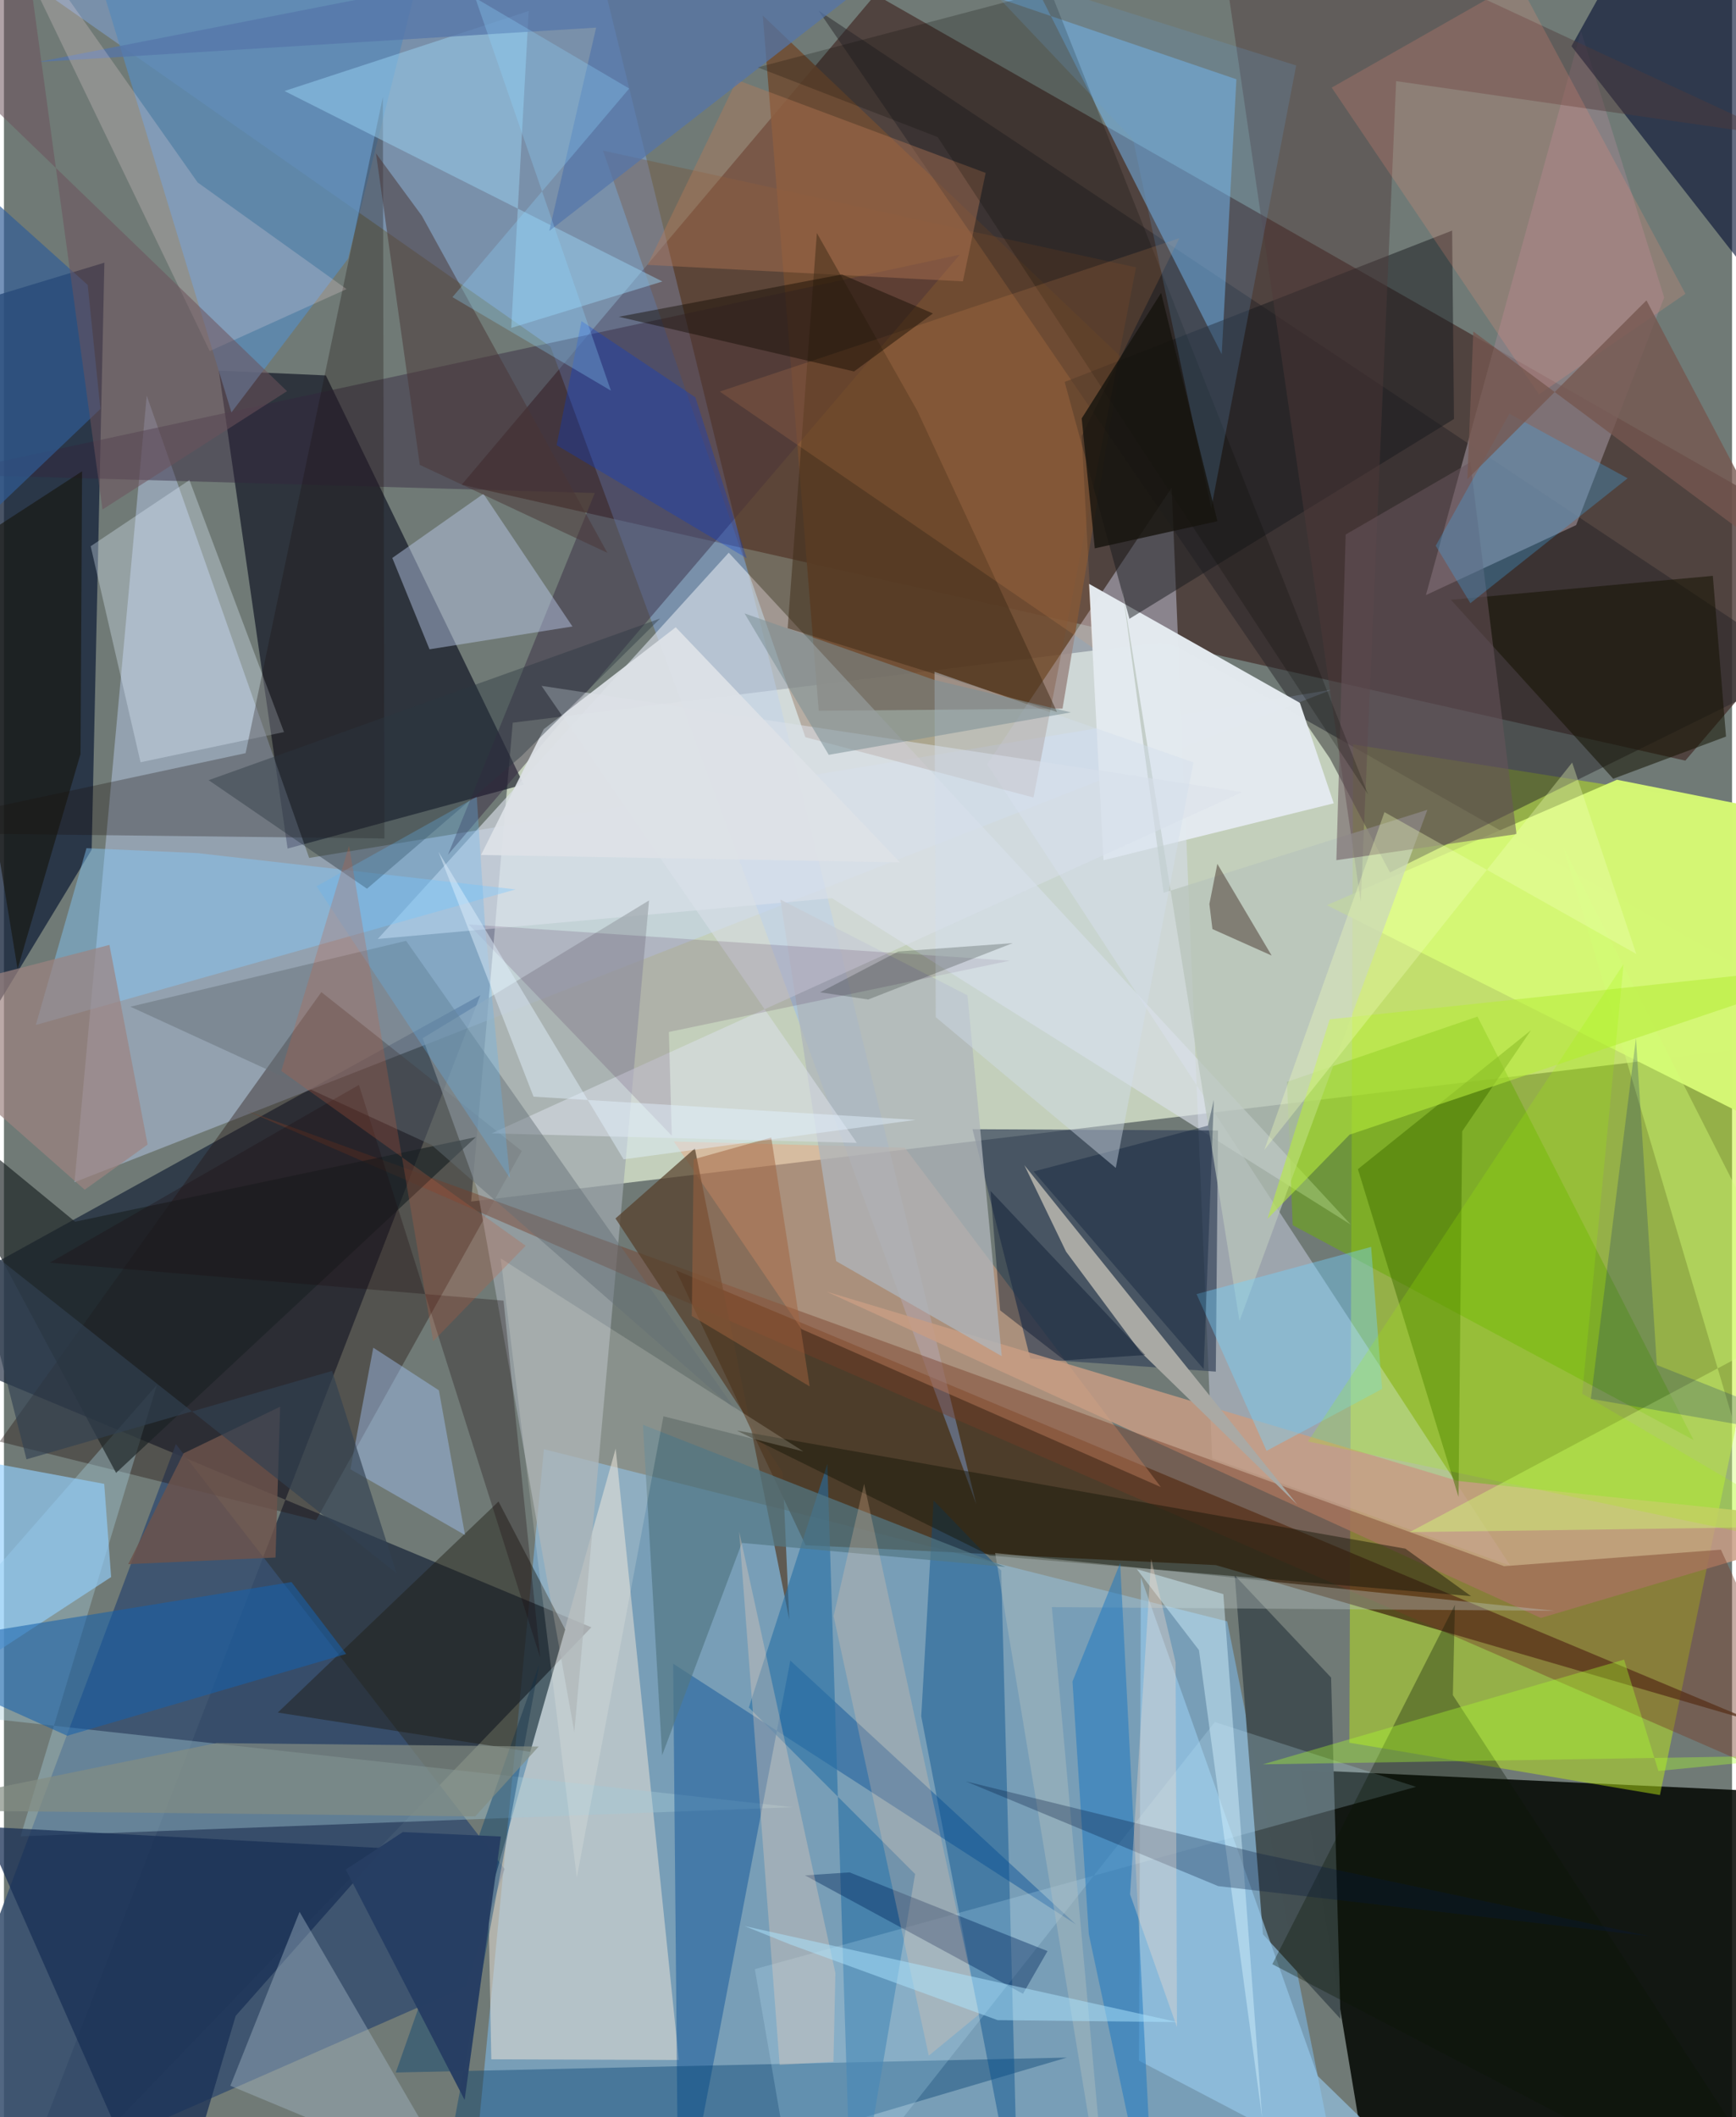 <svg xmlns="http://www.w3.org/2000/svg" width="228" height="278" viewBox="0 0 836 1024"><path fill="#707a76" d="M0 0h836v1024H0z"/><path fill="#f3ffe1" fill-opacity=".639" d="M898 500.586L226.015 581.13l20.127-231.593 316.78-39.347z"/><path fill="#050904" fill-opacity=".871" d="M627.162 855.982L898 868.552 893.87 1086H665.454z"/><path fill="#473531" fill-opacity=".788" d="M221.457 234.434L421.587-2.638 898 269l-84.603 98.888z"/><path fill="#7db4dd" fill-opacity=".627" d="M641.723 1034.94l-416.689 41.845 36.19-375.849 330.542 83.257z"/><path fill="#09162e" fill-opacity=".604" d="M-3.199 1086l233.641-604.635L-62 642.77l346.153 144.3z"/><path fill="#c0f012" fill-opacity=".459" d="M801.113 868.2l-150.235-25.307 1.823-482.839L898 398.981z"/><path fill="#412810" fill-opacity=".737" d="M586.259 756.987l-198.45-9.62-62.698-132.973 522.263 218.523z"/><path fill="#010516" fill-opacity=".592" d="M251.465 379.434l-114.253 30.992-33.278-231.163 51.79 2.315z"/><path fill="#c5d8ff" fill-opacity=".416" d="M642.21 333.601L34.135 571.788 69.07 191.38l78.58 223.576z"/><path fill="#88b6ff" fill-opacity=".376" d="M470.379 727.541L264.432 167.717-41.62-46.639 276.815-62z"/><path fill="#16253c" fill-opacity=".78" d="M-62 160.589l110.585-33.54-6.148 283.931-91.394 150.664z"/><path fill="#6f4d33" fill-opacity=".875" d="M540.63 172.908l-28.523 169.825-117.934 1.06-27.09-336.289z"/><path fill="#242227" fill-opacity=".475" d="M871.159 322.912L394.085 5.134l247.364 361.678 29.06 55.151z"/><path fill="#dee5ff" fill-opacity=".404" d="M475.637 369.687l89.278-133.815 19.574 469.461 144.278 51.976z"/><path fill="#38506f" fill-opacity=".867" d="M242.17 903.922l-18.947 56.96L-62 1086 83.16 698.435z"/><path fill="#dbe1ea" fill-opacity=".627" d="M350.623 267.32l300.988 325.018-251.03-157.919-219.738 19.726z"/><path fill="#d4f774" fill-opacity=".988" d="M898 567.318L639.961 437.786l140.344-60.651 77.756 15.41z"/><path fill="#e2ded5" fill-opacity=".565" d="M326.5 996.339l-30.563-295.713-61.604 218.877 1.43 76.505z"/><path fill="#8f8289" fill-opacity=".733" d="M760.58 253.97l-72.681 33.861L762.93 15.017l40.24 128.847z"/><path fill="#eaa783" fill-opacity=".478" d="M435.783 555.088L559.67 719.241l-173.827-76.4-61.785-90.741z"/><path fill="#261412" fill-opacity=".38" d="M250.514 556.693l-99.52 178.578-153.081-38.018 155.636-217.402z"/><path fill="#e3e9ee" fill-opacity=".988" d="M626.93 339.948l-101.988-57.56 6.979 133.696 111.392-27.551z"/><path fill="#78c0fd" fill-opacity=".478" d="M596.223 38.335l-7.106 132.991L471.208-62 433.46-17.108z"/><path fill="#081234" fill-opacity=".62" d="M898 200.991V99.73L805.251-62l-46.923 84.337z"/><path fill="#a4c9d7" fill-opacity=".392" d="M8.016 888.174l373.51-14.093L-62 825.17 73.99 669.807z"/><path fill="#6cab0e" fill-opacity=".549" d="M817.376 696.46L712.847 491.696 620.71 523.25l2.743 69.326z"/><path fill="#38475c" fill-opacity=".714" d="M586.257 663.405l-89.757-6.332-27.949-110.92 118.76.632z"/><path fill="#c79c84" fill-opacity=".843" d="M743.52 782.553L898 736.731l-194.71-20.452-305.304-91.536z"/><path fill="#a0a8ae" fill-opacity=".714" d="M312.076 435.504l-109.509 66.629 26.518 73.497 46.84 262.06z"/><path fill="#32253e" fill-opacity=".439" d="M462.399 123.186l-492.691 106.16 316.13 9.096-71.05 174.974z"/><path fill="#434f52" fill-opacity=".988" d="M646.604 976.51l-4.58-165.147-46.613-49.412 13.644 173.586z"/><path fill="#5a8ab7" fill-opacity=".788" d="M213.315-62L38.273-36.193l71.772 235.673 56.406-74.337z"/><path fill="#0d5397" fill-opacity=".475" d="M380.426 803.162l138.1 127.565-194.791-126.064L326.34 1086z"/><path fill="#773d27" fill-opacity=".424" d="M117.494 537.258l769.043 334.51-55.92-122.243-104.913 7.98z"/><path fill="#becef0" fill-opacity=".447" d="M205.873 314.044l69.14-11.037-43.046-64.163-44.096 31.017z"/><path fill="#a9a9a4" fill-opacity=".992" d="M549.868 653.875l75.812 73.852-132.042-164.175 20.176 41.825z"/><path fill="#171a1d" fill-opacity=".494" d="M700.59 111.523l-187.444 73.21 31.33 114.559 157.007-96.64z"/><path fill="#97caec" fill-opacity=".635" d="M549.08 996.677L719.69 1086l-84.079-81.874-85.583-241.222z"/><path fill="#003f6f" fill-opacity=".404" d="M514.193 995.169l-324.635 7.24 69.426-197.523L206.696 1086z"/><path fill="#e3f0ff" fill-opacity=".329" d="M41.952 264.194L66.074 368.67l69.402-14.598L89.724 232.2z"/><path fill="#014d8b" fill-opacity=".424" d="M482.434 759.643l8.28 314.026-46.96-243.565 5.98-104.4z"/><path fill="#1b110b" fill-opacity=".286" d="M116.905 364.271L183.298 46.92l.771 358.62L-62 402.673z"/><path fill="#193055" fill-opacity=".745" d="M-9.948 883.502L79.288 1086l32.808-110.99 71.682-81.093z"/><path fill="#201c15" fill-opacity=".463" d="M271.521 788.157l-32.264-61.913-106.781 102.06 122.118 19.013z"/><path fill="#93cffd" fill-opacity=".643" d="M-62 837.158l37.072-133.091 73.431 13.63 3.338 45.063z"/><path fill="#794d2a" fill-opacity=".31" d="M289.813 72.846L387.7 356.547l110.356 29.168 49.608-256.387z"/><path fill="#d3ff74" fill-opacity=".424" d="M754.413 409.876l97.4 328.773-171.792 2.394 190.84-101.437z"/><path fill="#553f29" fill-opacity=".71" d="M334.24 555.43l-38.406 33.89 80.89 122.849 3.183 71.129z"/><path fill="#9dd7f7" fill-opacity=".463" d="M135.707 44.024l182.833 92.123-73.123 22.449 8.442-153.28z"/><path fill="#afb5ba" fill-opacity=".761" d="M402.594 609.975l80.107 45.953-16.58-174.533-90.504-46.302z"/><path fill="#503a3a" fill-opacity=".443" d="M673.498 39.234l185.788 26.731L583.84-62l72.546 498.104z"/><path fill="#256ea5" fill-opacity=".584" d="M398.335 708.018l-37.978 117.84 80.433 80.555L410.277 1086z"/><path fill="#bfe8fd" fill-opacity=".22" d="M363.264 952.4l319.85-88.165-97.327-31.355L386.281 1086z"/><path fill="#84cafd" fill-opacity=".439" d="M39.92 410.241l53.74 2.384 153.86 17.553-232.088 65.55z"/><path fill="#a7bbca" fill-opacity=".4" d="M236.76 1086l-93.746-161.293-33.48 84.102L295.014 1086z"/><path fill="#b8c4bb" fill-opacity=".733" d="M561.008 431.816l127.607-40.146-90.898 247.255-56.765-354.559z"/><path fill="#1760ac" fill-opacity=".561" d="M165.564 799.952l-26.473-34.767L-62 797.895l92.594 41.63z"/><path fill="#a4c4f7" fill-opacity=".435" d="M178.673 651.828l-11.074 58.802 55.453 31.827-12.646-70.01z"/><path fill="#1b2223" fill-opacity=".659" d="M34.42 590.9l-80.793-66.403 100.61 187.89 174.056-162.421z"/><path fill="#427000" fill-opacity=".502" d="M705.46 547.154l33.262-48.864-83.715 67.18 48.667 158.529z"/><path fill="#dce1eb" fill-opacity=".529" d="M235.916 548.177l176.665 4.588-152.527-221.047 338.956 51.399z"/><path fill="#636e76" fill-opacity=".463" d="M61.172 486.905l145.698 66.886 147.466 128.666-159.793-227.41z"/><path fill="#b87b58" fill-opacity=".396" d="M354.61 38.663l-43.26 89.46 152.553 7.962 11.015-52.447z"/><path fill="#131200" fill-opacity=".533" d="M826.707 278.52l-126.698 11.582 78.501 86.556 54.575-20.407z"/><path fill="#b7ec3c" fill-opacity=".584" d="M650.974 548.797L898 465.563 641.373 493.02l-30.092 96.473z"/><path fill="#181909" fill-opacity=".478" d="M476.9 752.35l232.833 19.653-31.732-22.956L354.57 691.92z"/><path fill="#ff927b" fill-opacity=".2" d="M732.579-8.98l-90.256 51.353L742.59 190.781l70.862-48.685z"/><path fill="#3f2b17" fill-opacity=".498" d="M393.266 112.696L379.133 303.85l130.314 40.516-67.603-145.703z"/><path fill="#68545b" fill-opacity=".537" d="M709.384 223.59l22.354 179.838-87.16 12.61 4.497-157.503z"/><path fill="#4a3636" fill-opacity=".51" d="M202.188 104.396L179.985 74.17l21.192 150.675 90.722 42.522z"/><path fill="#b9c4c1" fill-opacity=".376" d="M506.946 777.318L534.922 1086l-55.417-334.876 270.71 27.961z"/><path fill="#74d4fe" fill-opacity=".408" d="M661.403 603.085l5.308 68.683-55.888 29.957-33.873-75.812z"/><path fill="#527885" fill-opacity=".694" d="M309.117 689.105l175.436 68.75L357 746.255l-38.588 102.692z"/><path fill="#5475aa" fill-opacity=".725" d="M16.407 30.006L487.021-62 263.804 111.714l22.681-98.365z"/><path fill="#39093e" fill-opacity=".145" d="M323.078 549.29l-98.253-102.176 261.75 17.532-164.909 34.482z"/><path fill="#305d96" fill-opacity=".671" d="M-52.874 53.968L-62 301.473 46.654 197.8l-6.14-59.984z"/><path fill="#1c79c1" fill-opacity=".51" d="M516.921 813.322L540 755.98 556.878 1086l-32.055-150.51z"/><path fill="#0b1603" fill-opacity=".333" d="M874.063 1086L613.602 950.014l88.34-173.822-.998 43.687z"/><path fill="#ffe3e7" fill-opacity=".216" d="M-12.098-62L99.53 169.797l66.214-29.965L93.706 88.25z"/><path fill="#16140d" fill-opacity=".608" d="M-26.049 269.427L6.597 468.716l30.448-104.067.75-136.699z"/><path fill="#fdfbf3" fill-opacity=".18" d="M277.125 908.15l41.914-223.133 67.723 17.008-146.44-93.36z"/><path fill="#3fabec" fill-opacity=".302" d="M785.497 231.33l-76.077 60.41-16.771-27.787 35.636-63.84z"/><path fill="#0038dd" fill-opacity=".286" d="M279.392 155.304l-12.028 60.024 91.95 54.695-24.82-77.851z"/><path fill="#070800" fill-opacity=".22" d="M506.152-4.664l153.78 388.955L451.709 66.298l-87.032-33.714z"/><path fill="#dee2e8" fill-opacity=".922" d="M230.8 413.522l30.34-60.845 63.851-49.29 108.467 113.704z"/><path fill="#75574f" fill-opacity=".784" d="M707.951 231.773l2.884-71.457L861.69 272.572l-67.091-127.288z"/><path fill="#00265c" fill-opacity=".408" d="M504.837 943.67L409.1 905.614l-21.612 1.424 105.487 57.276z"/><path fill="#f89e5e" fill-opacity=".145" d="M521.397 210.822l47.23-95.625-222.31 74.2 180.49 123.912z"/><path fill="#a1f901" fill-opacity=".208" d="M763.508 674.08l20.006-207.746-152.627 230.852L898 753.106z"/><path fill="#6c534c" fill-opacity=".824" d="M131.384 753.328l-71.257 3.19 26.754-53.594 46.731-22.543z"/><path fill="#48352d" fill-opacity=".498" d="M613.267 462.165l-28.639-12.809-1.476-12.101 3.852-19.433z"/><path fill="#031733" fill-opacity=".353" d="M585.305 531.966l-4.932 130.165-82.266-95.525 84.333-22.176z"/><path fill="#649ed6" fill-opacity=".204" d="M546.282 67.593L464.099-19.15l161.038 50.828-41.077 214.14z"/><path fill="#2b3740" fill-opacity=".412" d="M250.235 365.792l-74.605 64.046-76.612-52.495 218.419-78.198z"/><path fill="#9d8480" fill-opacity=".694" d="M39.057 575.426L69.5 553.575l-18.466-96.557L-62 486.277z"/><path fill="#d1ddec" fill-opacity=".42" d="M450.768 491.96l87.102 72.914 37.57-196.128-125.27-43.824z"/><path fill="#d3f2fe" fill-opacity=".459" d="M608.685 1024.417l-30.583-226.312-30.052-39.15 41.85 12.062z"/><path fill="#110b00" fill-opacity=".435" d="M449.4 151.607l-44.037-18.87-107.924 20.48 113.813 26.444z"/><path fill="#6c525b" fill-opacity=".537" d="M8.8-38.398l-51.562 54.074 179.693 173.527-89.257 57.221z"/><path fill="#aaff2d" fill-opacity=".365" d="M609.018 853.354l269.234-4.425-77.877 7.63L783.78 802.7z"/><path fill="#7c8f95" fill-opacity=".537" d="M450.07 328.872l-91.79-32.191 40.73 68.404 117.168-20.534z"/><path fill="#ffcfa8" fill-opacity=".235" d="M447.404 994.245l-46.04-212.596 14.755-63.963 55.688 256.505z"/><path fill="#06183c" fill-opacity=".302" d="M587.405 912.246l208.785 24.24-187.619-39.751-143.222-35.137z"/><path fill="#f8d6ba" fill-opacity=".302" d="M402.226 954.287l-46.56-213.568 19.589 257.979 26.034-1.501z"/><path fill="#13306f" fill-opacity=".239" d="M789.522 502.116l10.086 158.09L898 699.219l-130.308-22.662z"/><path fill="#263e62" fill-opacity=".976" d="M192.94 886.103l-27.594 18.123 57.512 111.432 17.537-127.404z"/><path fill="#17140e" fill-opacity=".808" d="M527.714 265.216l-6.334-62.853 38.426-60.694L587.04 252.08z"/><path fill="#f1ffba" fill-opacity=".337" d="M758.648 368.833l31.037 92.583-121.837-68.618-58.125 163.38z"/><path fill="#838c83" fill-opacity=".698" d="M102.832 843.07l155.846 1.674-30.68 33.777-284.033-3.122z"/><path fill="#1c0c0e" fill-opacity=".298" d="M171.712 524.748l87.696 276.94-17.71-172.614L22.193 610.71z"/><path fill="#8ed6ff" fill-opacity=".29" d="M293.626 188.942L228.015-.986l74.46 43.805-85.504 100.895z"/><path fill="#001129" fill-opacity=".392" d="M477.28 576.021l4.651 57.766 31.146 24.152 39.035-2.56z"/><path fill="#9f633f" fill-opacity=".502" d="M333.666 560.71l37.526-10.531 18.587 120.378-57.031-34.076z"/><path fill="#60b4f1" fill-opacity=".294" d="M151.225 428.649l77.511-43.276 4.111 63.985 11.925 120.413z"/><path fill="#e3f1ff" fill-opacity=".455" d="M299.746 560.733l141.26-19.077L256.2 530.423l-46.035-118.496z"/><path fill="#c35e40" fill-opacity=".259" d="M207.65 648.715l-40.706-239.658-32.778 108.914 118.233 84.548z"/><path fill="#324051" fill-opacity=".655" d="M158.73 663.077l31.19 97.837-206.447-163.292L10.902 705.81z"/><path fill="#ade4ff" fill-opacity=".494" d="M480.71 977.072l-100.433-36.644-21.972-8.849 209.41 46.438z"/><path fill="#000a08" fill-opacity=".208" d="M432.622 460.2l55.369-4.047-69.905 27.272-23.25-3.478z"/><path fill="#f9dece" fill-opacity=".333" d="M554.997 754.071l11.824 50.024.653 176.375-22.687-64.242z"/></svg>